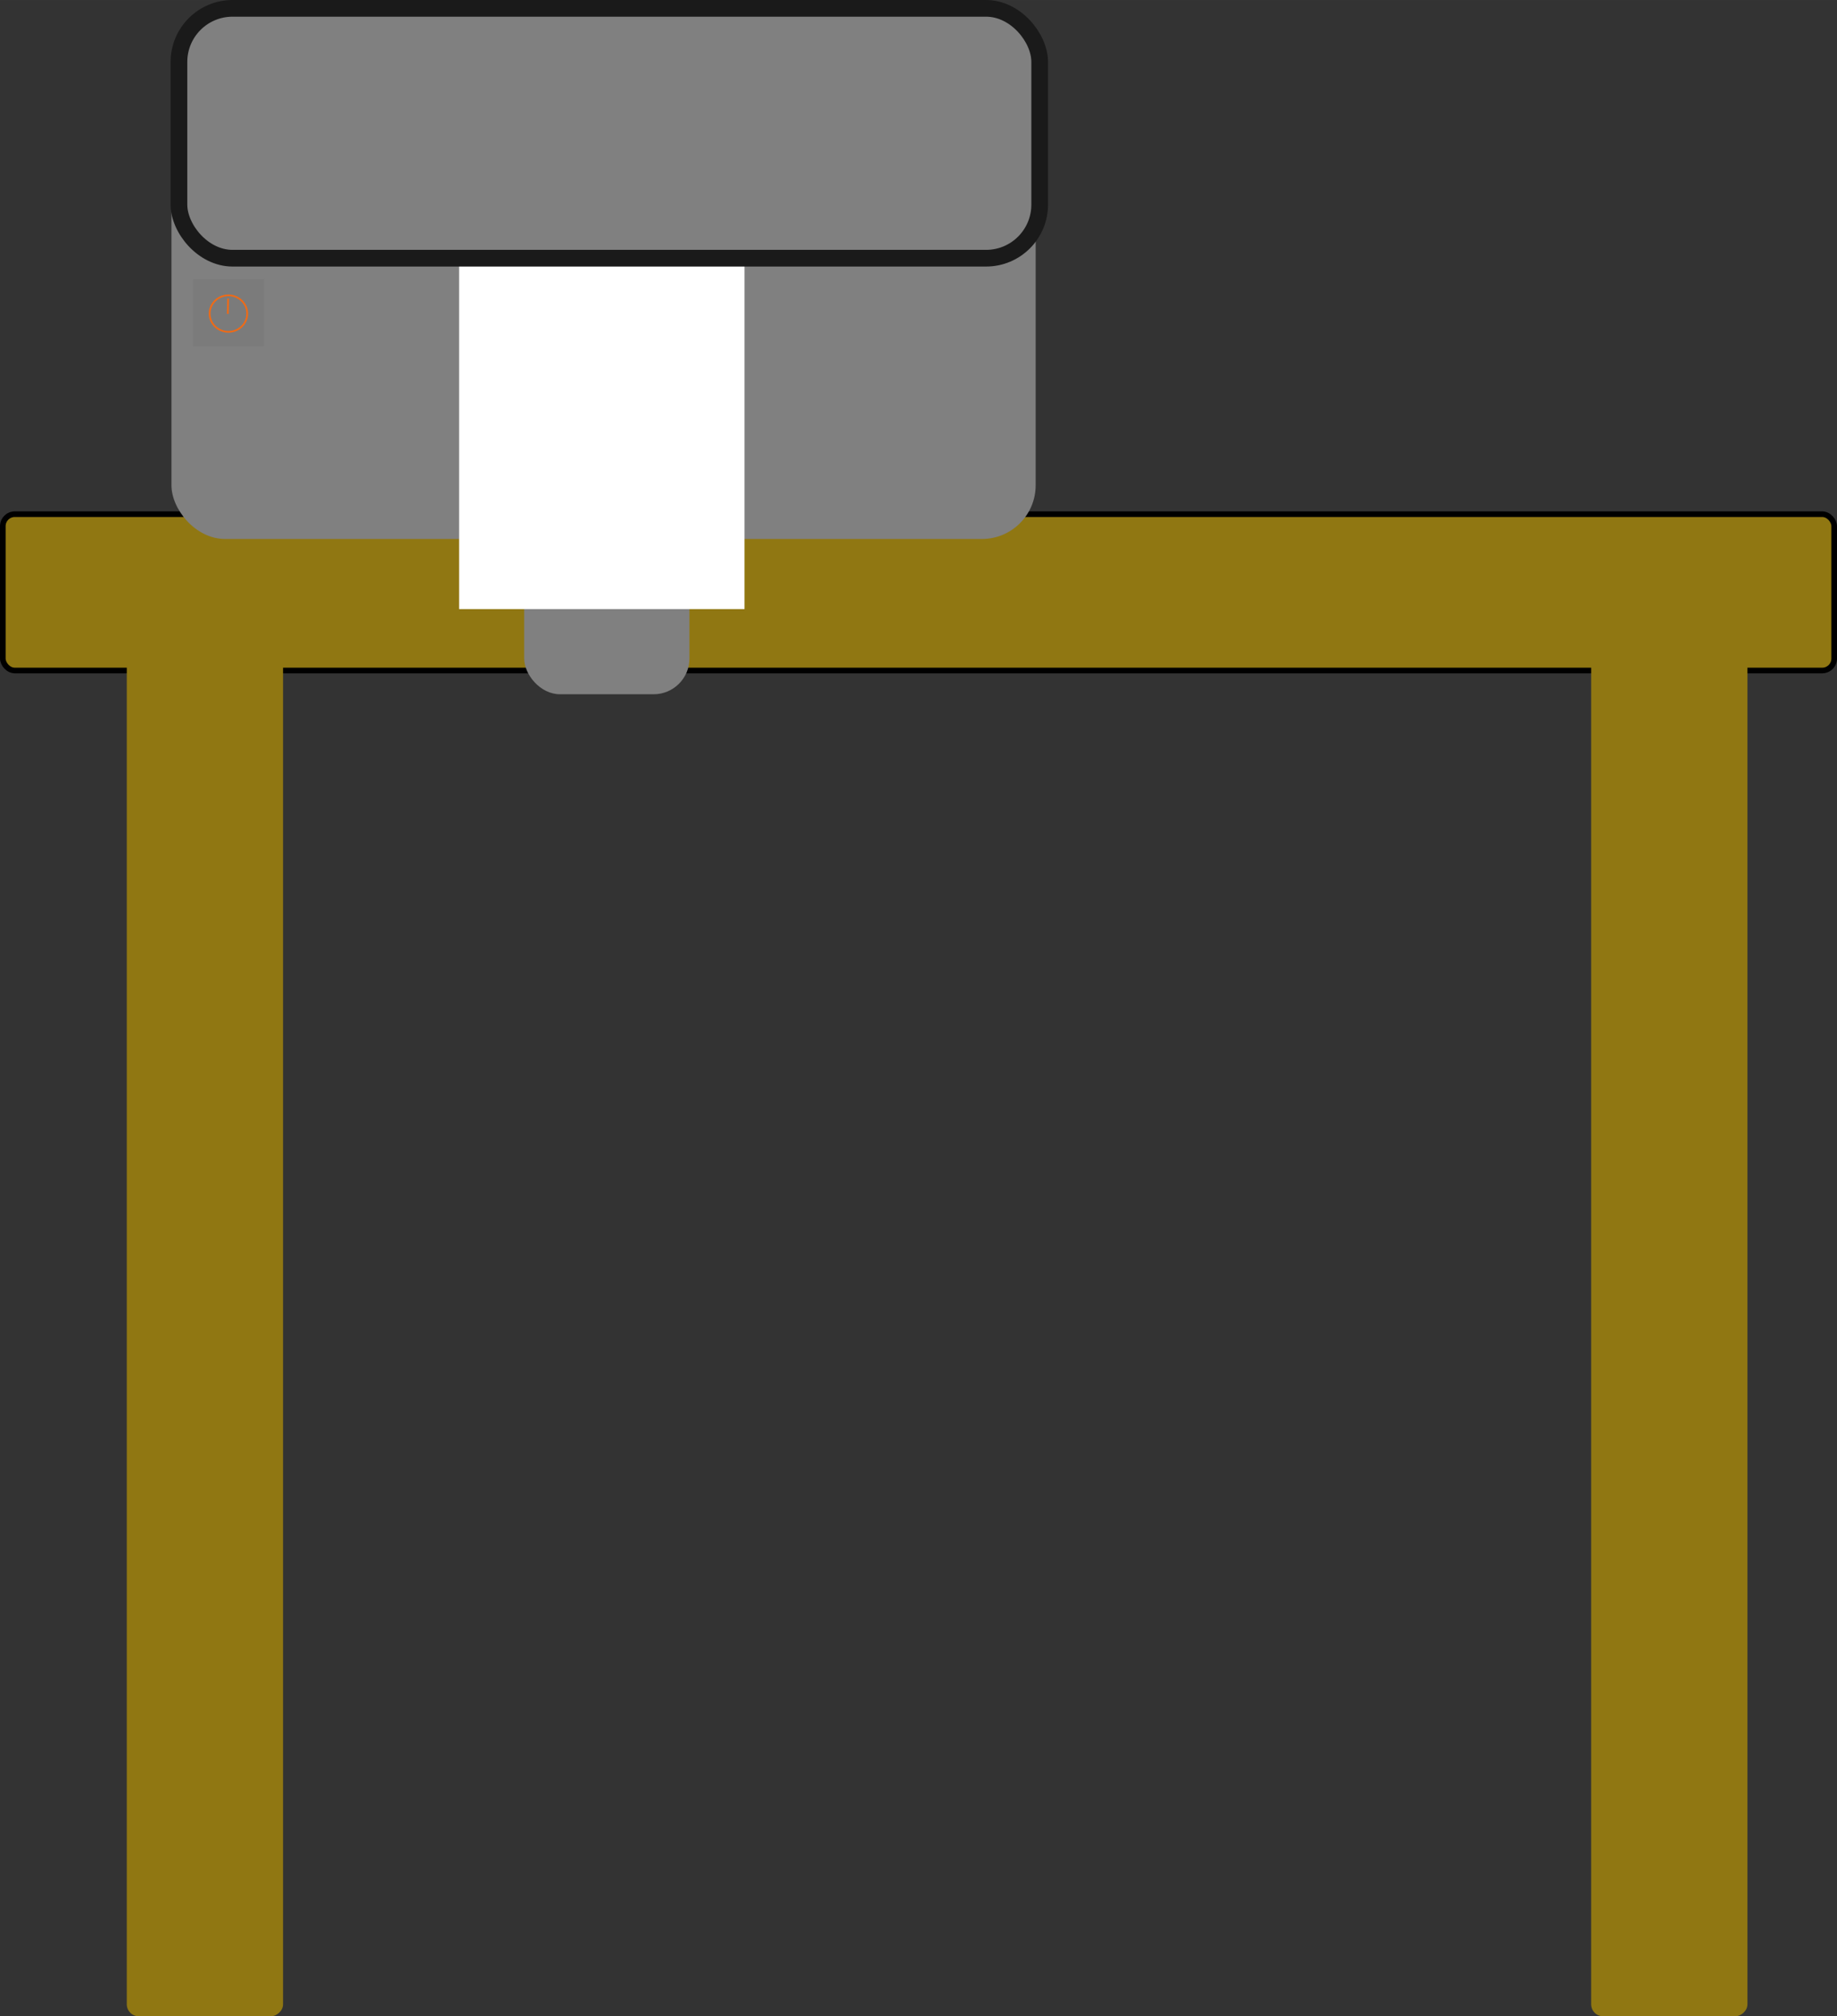 <?xml version="1.0" encoding="UTF-8" standalone="no"?>
<svg
   xmlns:dc="http://purl.org/dc/elements/1.1/"
   xmlns:cc="http://creativecommons.org/ns#"
   xmlns:rdf="http://www.w3.org/1999/02/22-rdf-syntax-ns#"
   xmlns:svg="http://www.w3.org/2000/svg"
   xmlns="http://www.w3.org/2000/svg"
   xmlns:sodipodi="http://sodipodi.sourceforge.net/DTD/sodipodi-0.dtd"
   xmlns:inkscape="http://www.inkscape.org/namespaces/inkscape"
   width="296.375"
   height="325.23"
   viewBox="0 0 78.416 86.05"
   version="1.1"
   id="svg2942"
   inkscape:version="1.0.1 (c497b03c, 2020-09-10)"
   sodipodi:docname="printerOnStand.svg">
  <rect x="0" y="0" width="78.416" height="86.05" fill="#333333" stroke="none"/>
  <defs
     id="defs2936" />
  <sodipodi:namedview
     id="base"
     pagecolor="#ffffff"
     bordercolor="#666666"
     borderopacity="1.0"
     inkscape:pageopacity="0.0"
     inkscape:pageshadow="2"
     inkscape:zoom="0.79247934"
     inkscape:cx="-1.697288"
     inkscape:cy="50.366919"
     inkscape:document-units="px"
     inkscape:current-layer="layer1"
     inkscape:document-rotation="0"
     showgrid="false"
     units="px"
     inkscape:window-width="1440"
     inkscape:window-height="847"
     inkscape:window-x="0"
     inkscape:window-y="25"
     inkscape:window-maximized="0" />
  <g
     inkscape:label="Layer 1"
     inkscape:groupmode="layer"
     id="layer1"
     transform="translate(-48.247,-46.625)">
    <rect
       style="fill:#907712;fill-opacity:1;stroke:#000000;stroke-width:0.24"
       id="rect4772"
       width="78.176"
       height="6.671"
       x="48.367"
       y="68.569"
       ry="0.512" />
    <rect
       style="fill:#907712;fill-opacity:1;stroke:none;stroke-width:0.215"
       id="rect4772-1"
       width="63.048"
       height="6.671"
       x="-132.675"
       y="116.169"
       ry="0.512"
       transform="rotate(-90)" />
    <rect
       style="fill:#907712;fill-opacity:1;stroke:none;stroke-width:0.215"
       id="rect4772-1-0"
       width="63.048"
       height="6.671"
       x="-132.675"
       y="53.659"
       ry="0.512"
       transform="rotate(-90)" />
    <g
       id="g4723"
       transform="translate(-84.991,-69.314)">
      <rect
         style="opacity:1;fill:#808080;fill-opacity:1;stroke:none;stroke-width:0.688;stroke-miterlimit:4;stroke-dasharray:none;stroke-opacity:1"
         id="rect77653"
         width="36.89"
         height="22.618"
         x="140.557"
         y="116.323"
         ry="2.292" />
      <rect
         style="opacity:1;fill:#808080;fill-opacity:1;stroke:none;stroke-width:0.562;stroke-miterlimit:4;stroke-dasharray:none;stroke-opacity:1"
         id="rect77659"
         width="7.054"
         height="11.543"
         x="155.614"
         y="134.025"
         ry="1.528" />
      <rect
         style="opacity:1;fill:#ffffff;fill-opacity:1;stroke:none;stroke-width:0.396;stroke-miterlimit:4;stroke-dasharray:none;stroke-opacity:1"
         id="rect77661"
         width="12.184"
         height="19.024"
         x="152.835"
         y="122.909"
         ry="0" />
      <rect
         style="opacity:1;fill:#808080;fill-opacity:1;stroke:#1a1a1a;stroke-width:0.712;stroke-miterlimit:4;stroke-dasharray:none;stroke-opacity:1"
         id="rect77657"
         width="36.742"
         height="10.663"
         x="140.877"
         y="116.295"
         ry="2.287" />
      <g
         id="g77677"
         transform="matrix(0.478,0,0,0.511,78.683,63.438)">
        <rect
           style="opacity:1;fill:#7b7b7b;fill-opacity:1;stroke:none;stroke-width:0.389;stroke-miterlimit:4;stroke-dasharray:none;stroke-opacity:1"
           id="rect77663"
           width="6.351"
           height="5.614"
           x="131.356"
           y="126.062" />
        <g
           id="g77671"
           transform="matrix(0.598,0,0,0.534,59.913,60.173)">
          <ellipse
             style="opacity:1;fill:none;fill-opacity:1;stroke:#ef6a16;stroke-width:0.265;stroke-miterlimit:4;stroke-dasharray:none;stroke-opacity:1"
             id="path77665"
             cx="124.779"
             cy="128.763"
             rx="2.807"
             ry="2.852" />
          <path
             style="fill:none;stroke:#ef6a16;stroke-width:0.265px;stroke-linecap:butt;stroke-linejoin:miter;stroke-opacity:1"
             d="m 124.734,126.409 -0.045,2.4"
             id="path77667" />
        </g>
      </g>
    </g>
  </g>
</svg>
